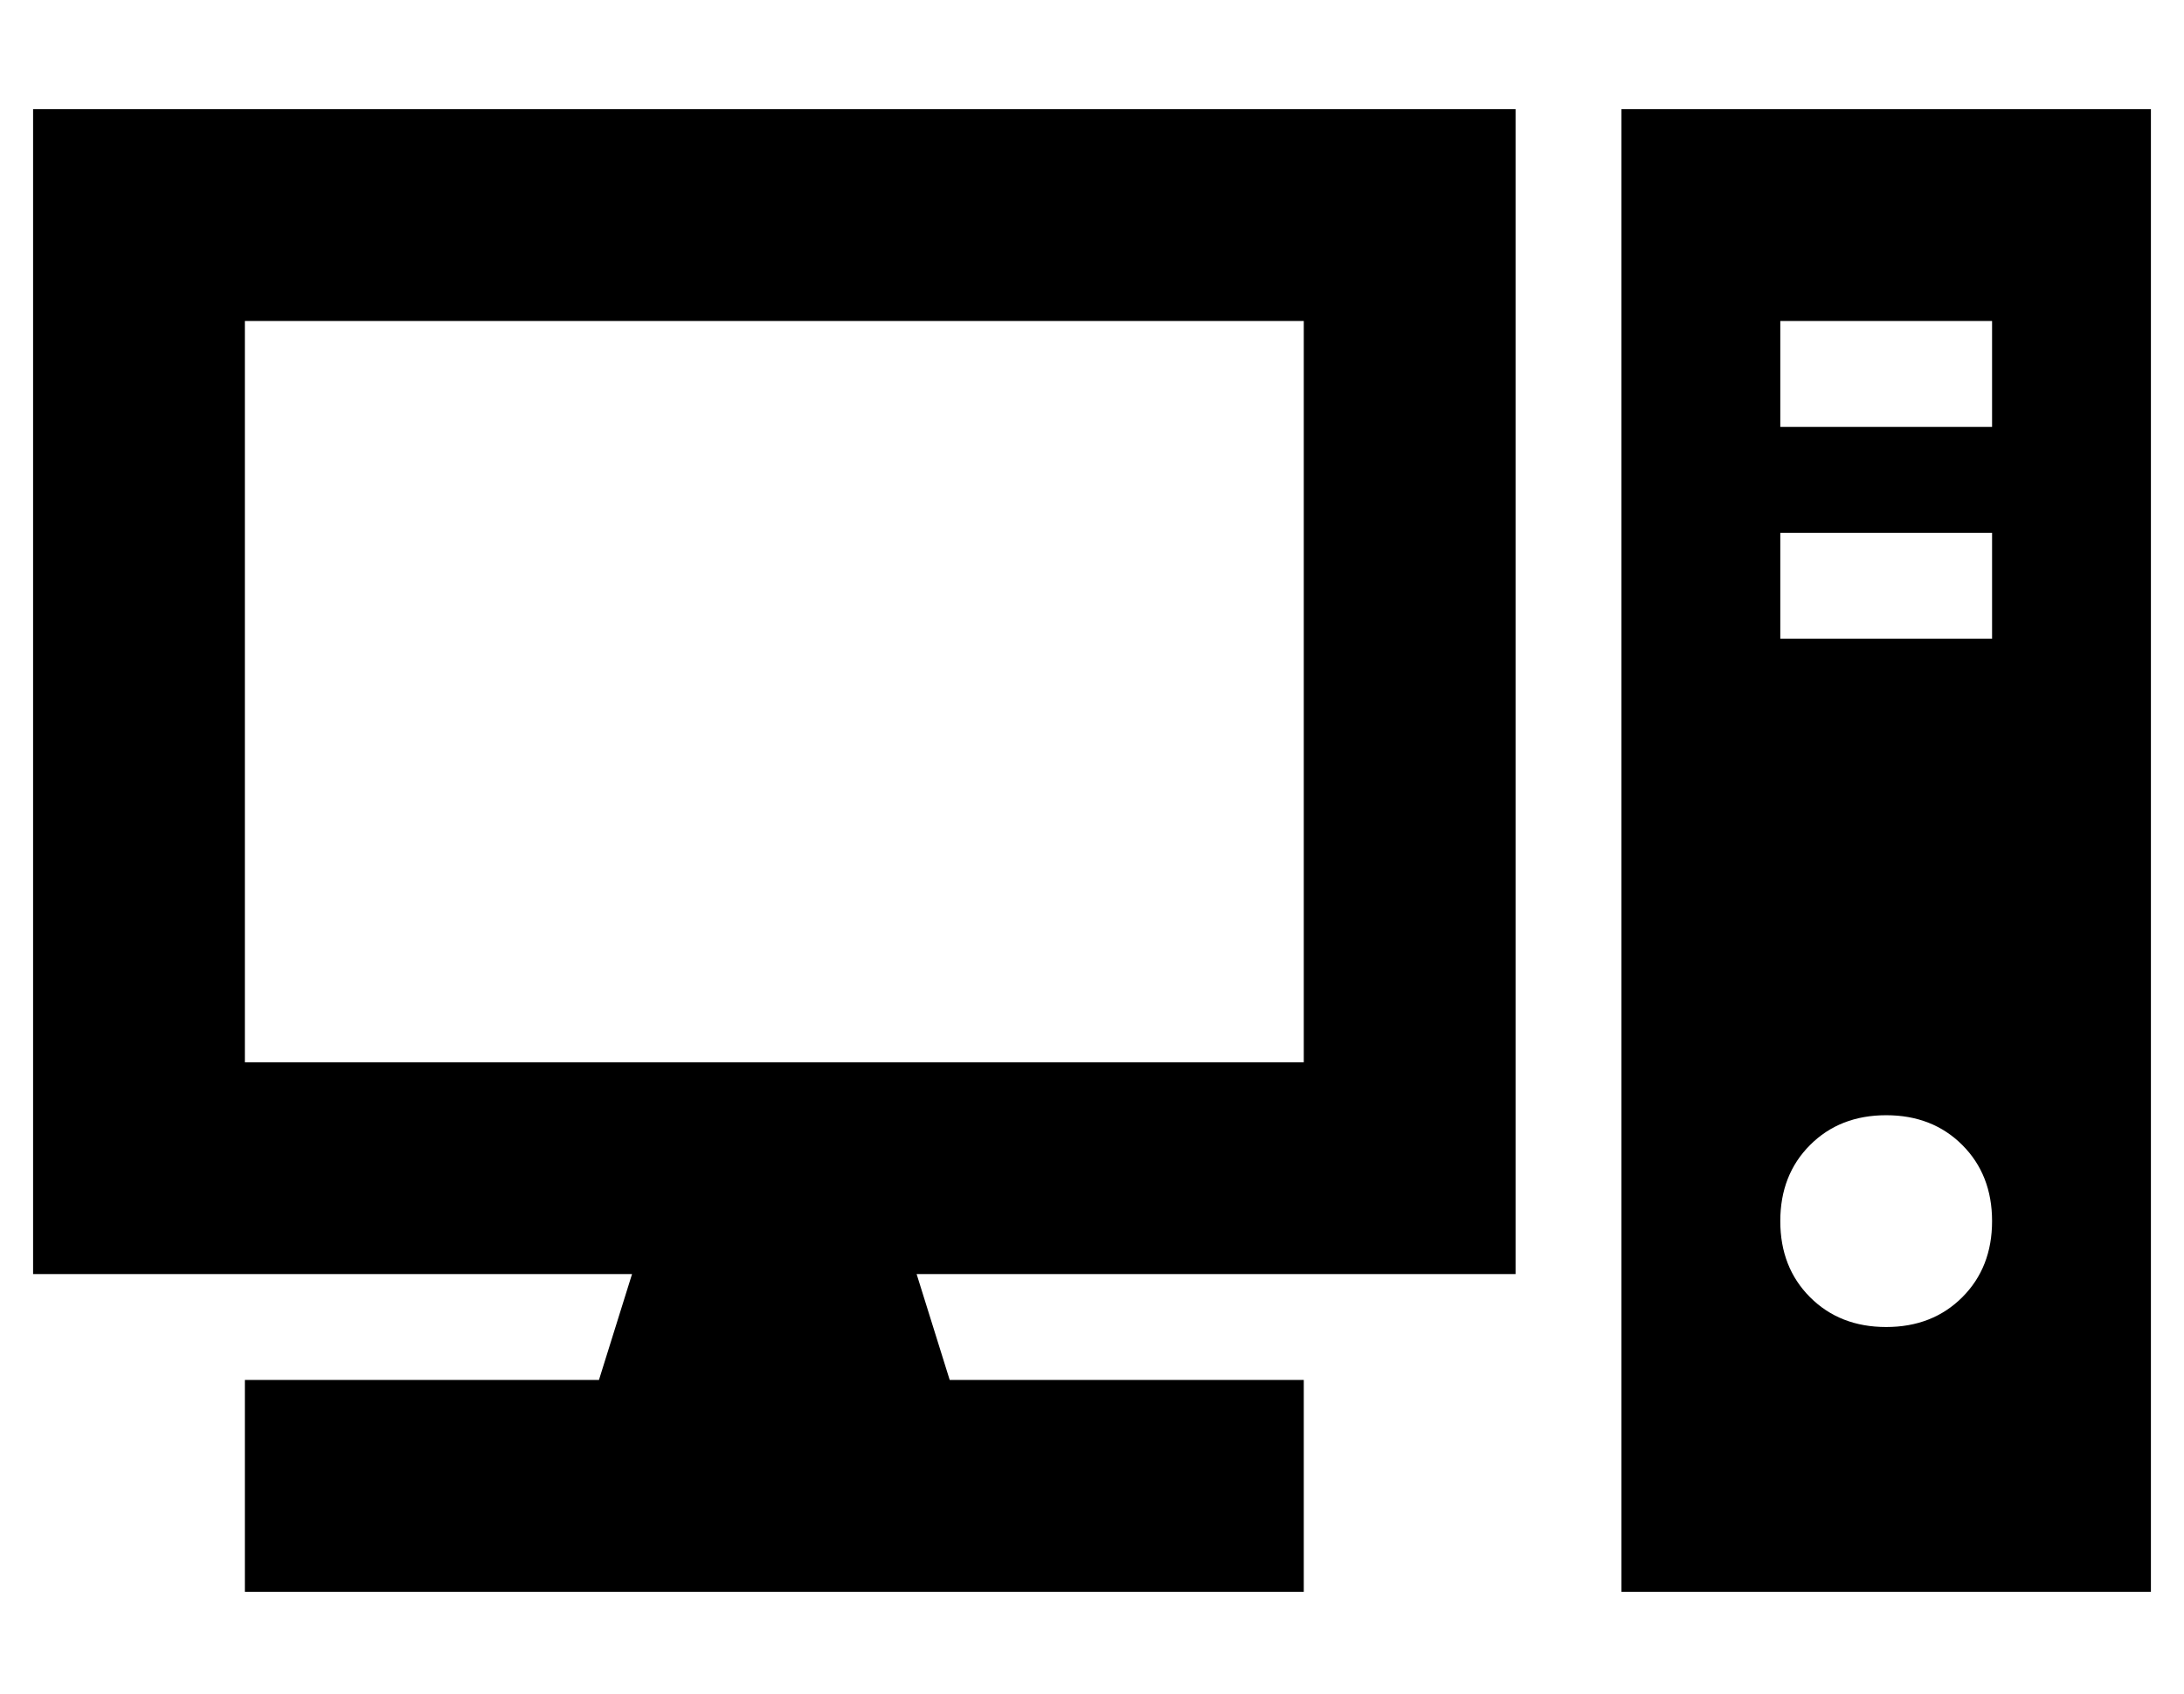 <?xml version="1.0" standalone="no"?>
<!DOCTYPE svg PUBLIC "-//W3C//DTD SVG 1.1//EN" "http://www.w3.org/Graphics/SVG/1.1/DTD/svg11.dtd" >
<svg xmlns="http://www.w3.org/2000/svg" xmlns:xlink="http://www.w3.org/1999/xlink" version="1.1" viewBox="-10 -40 660 512">
   <path fill="currentColor"
d="M384 57v224v-224v224h-320v0v-224v0h320v0zM64 -7h-64h64h-64v64v0v224v0v64v0h64h117l-10 32v0h-107v0v64v0h320v0v-64v0h-107v0l-10 -32v0h117h64v-64v0v-224v0v-64v0h-64h-320zM640 -7h-160h160h-160v448v0h160v0v-448v0zM544 57h32h-32h48v32v0h-16h-48v-32v0h16v0z
M528 121h16h-16h64v32v0h-16h-48v-32v0zM560 297q14 0 23 9v0v0q9 9 9 23t-9 23t-23 9t-23 -9t-9 -23t9 -23t23 -9v0z" />
</svg>

